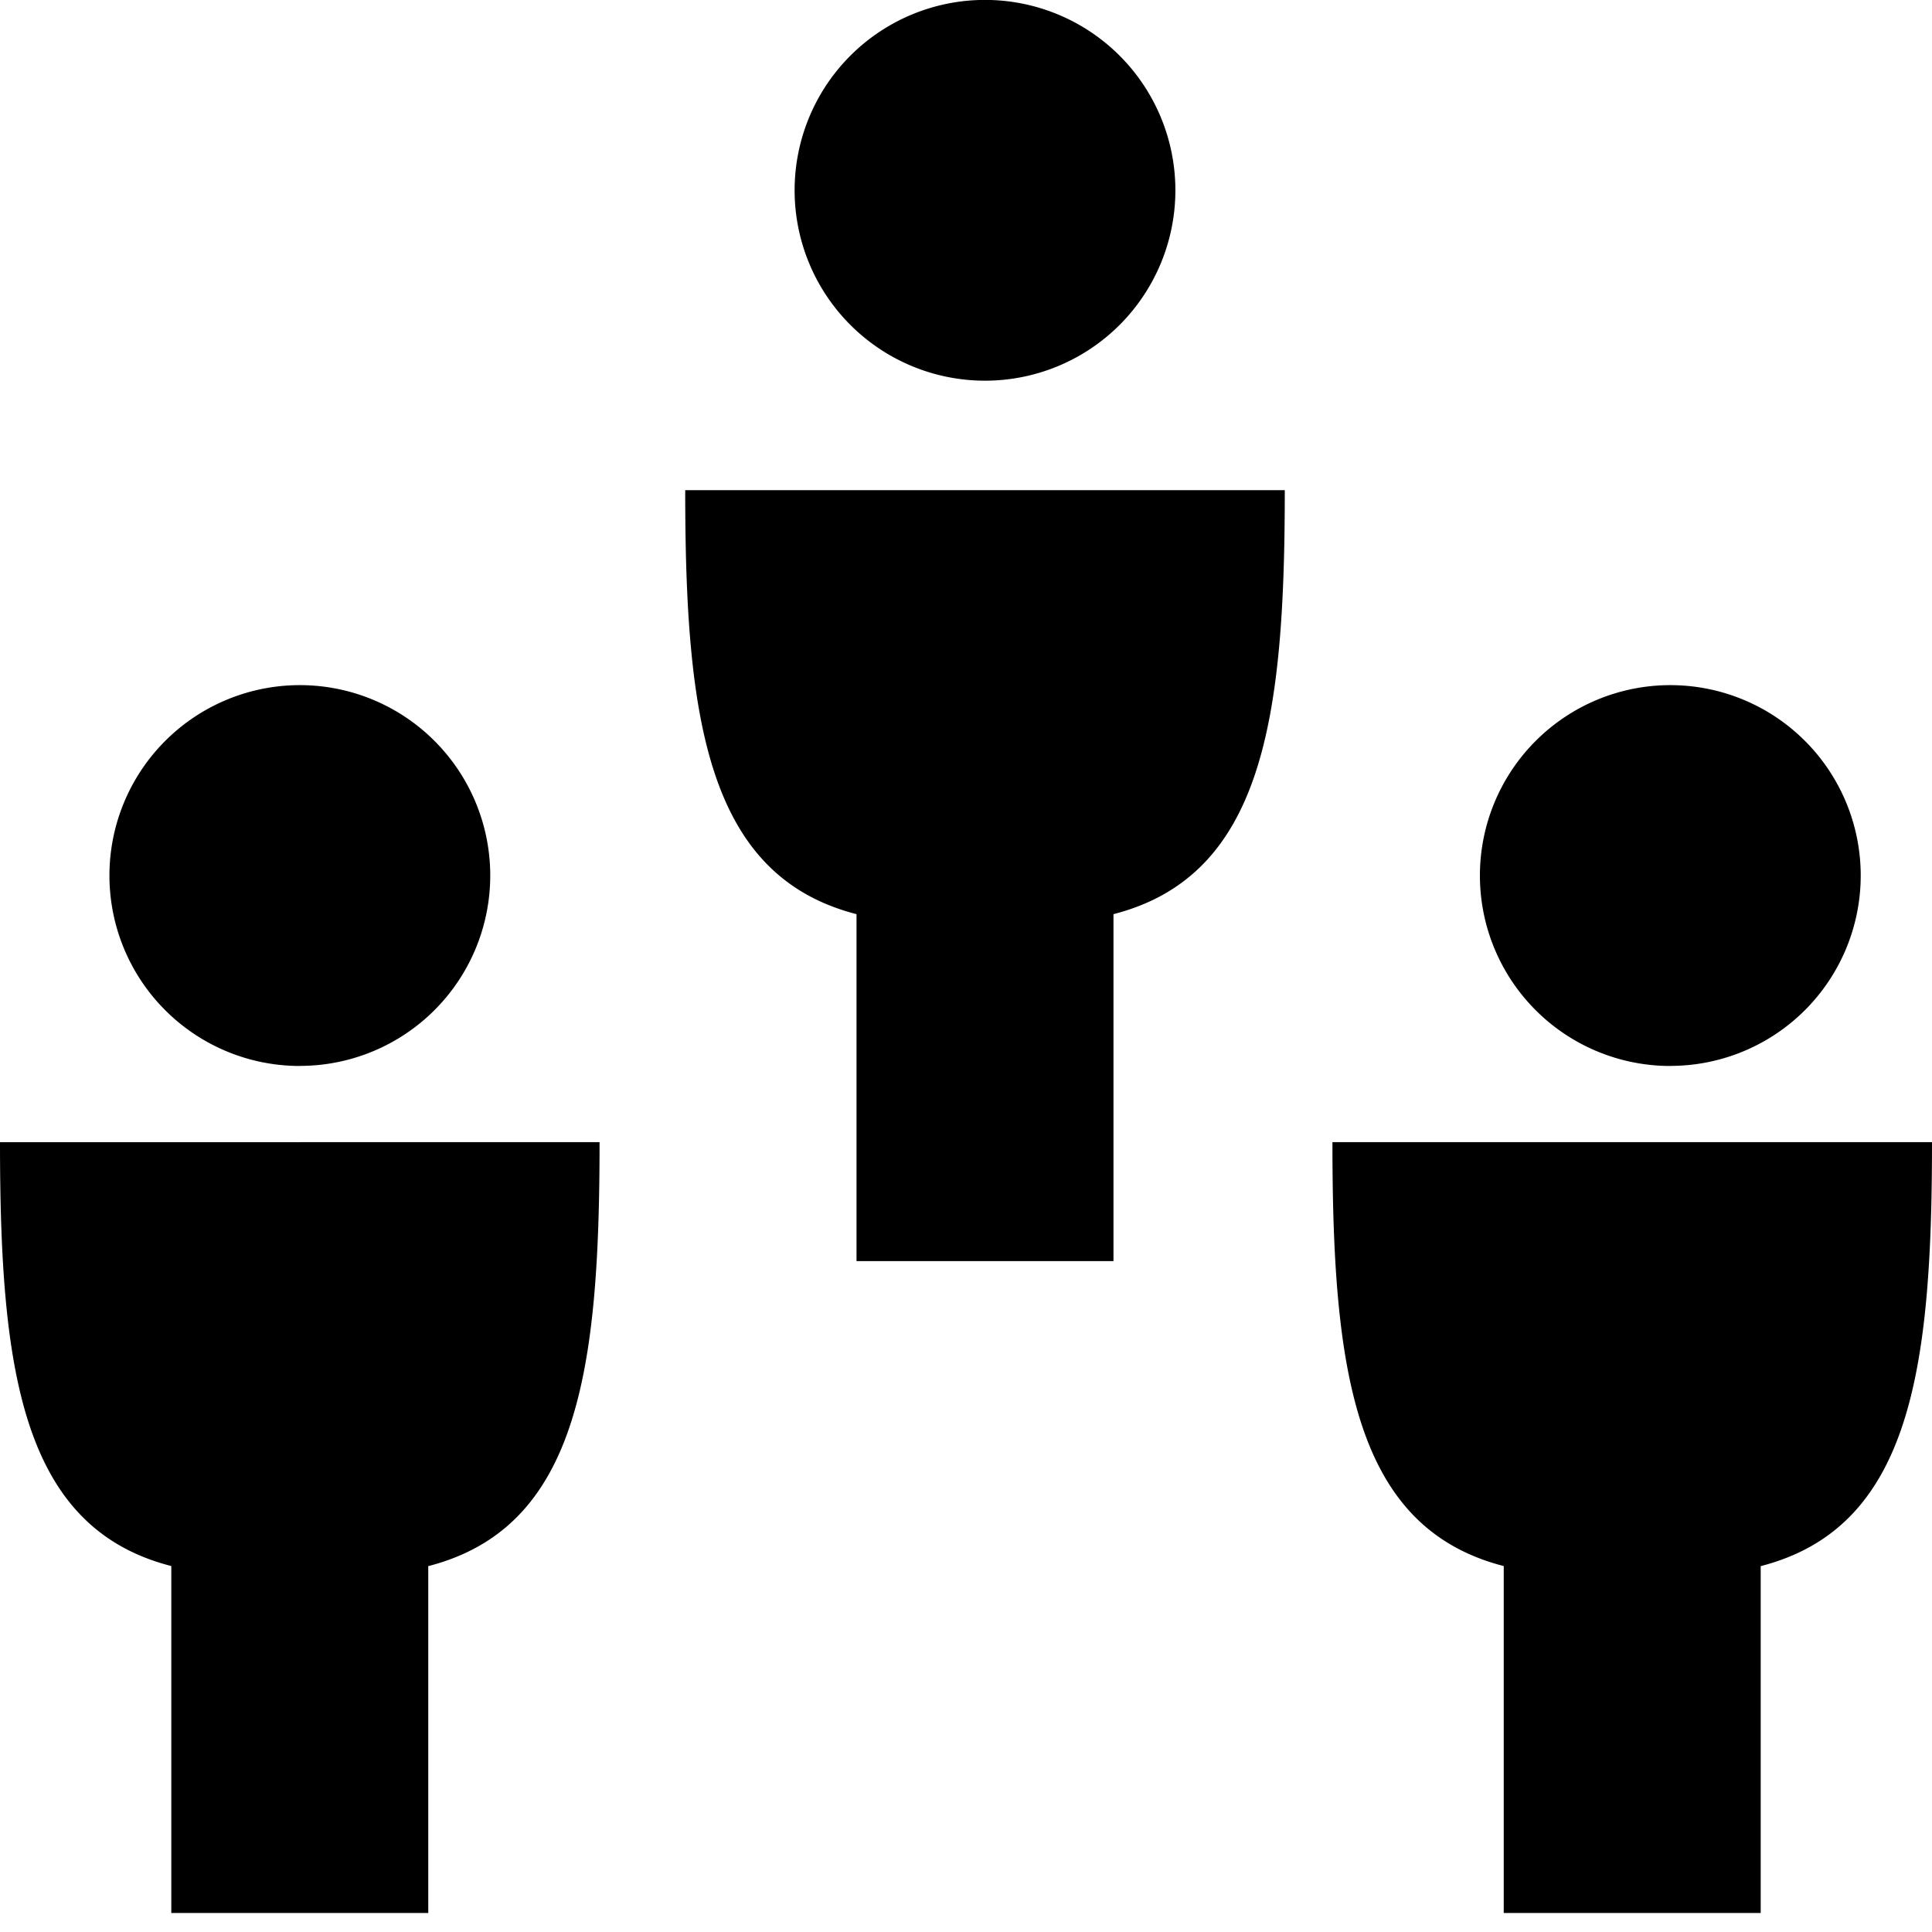 <svg viewBox="0 0 24 24"><path d="M3.724 13.242a2.365 2.365 0 11.002-4.731 2.365 2.365 0 01-.002 4.73zm17.025 0a2.365 2.365 0 11.001-4.731 2.365 2.365 0 01-.001 4.73zm-8.513-7.153h3.724c0 2.833-.266 4.788-2.128 5.267v4.31H10.64v-4.31c-1.862-.479-2.128-2.434-2.128-5.267h3.724zm0-1.36a2.365 2.365 0 110-4.73 2.365 2.365 0 010 4.73zm8.04 9.459H24c0 2.832-.266 4.788-2.128 5.267v4.309H18.68v-4.31c-1.862-.478-2.128-2.434-2.128-5.266h3.724zm-16.552 0h3.724c0 2.832-.266 4.788-2.128 5.267v4.309H2.128v-4.31C.266 18.977 0 17.02 0 14.189h3.724z" fill-rule="evenodd"/></svg>